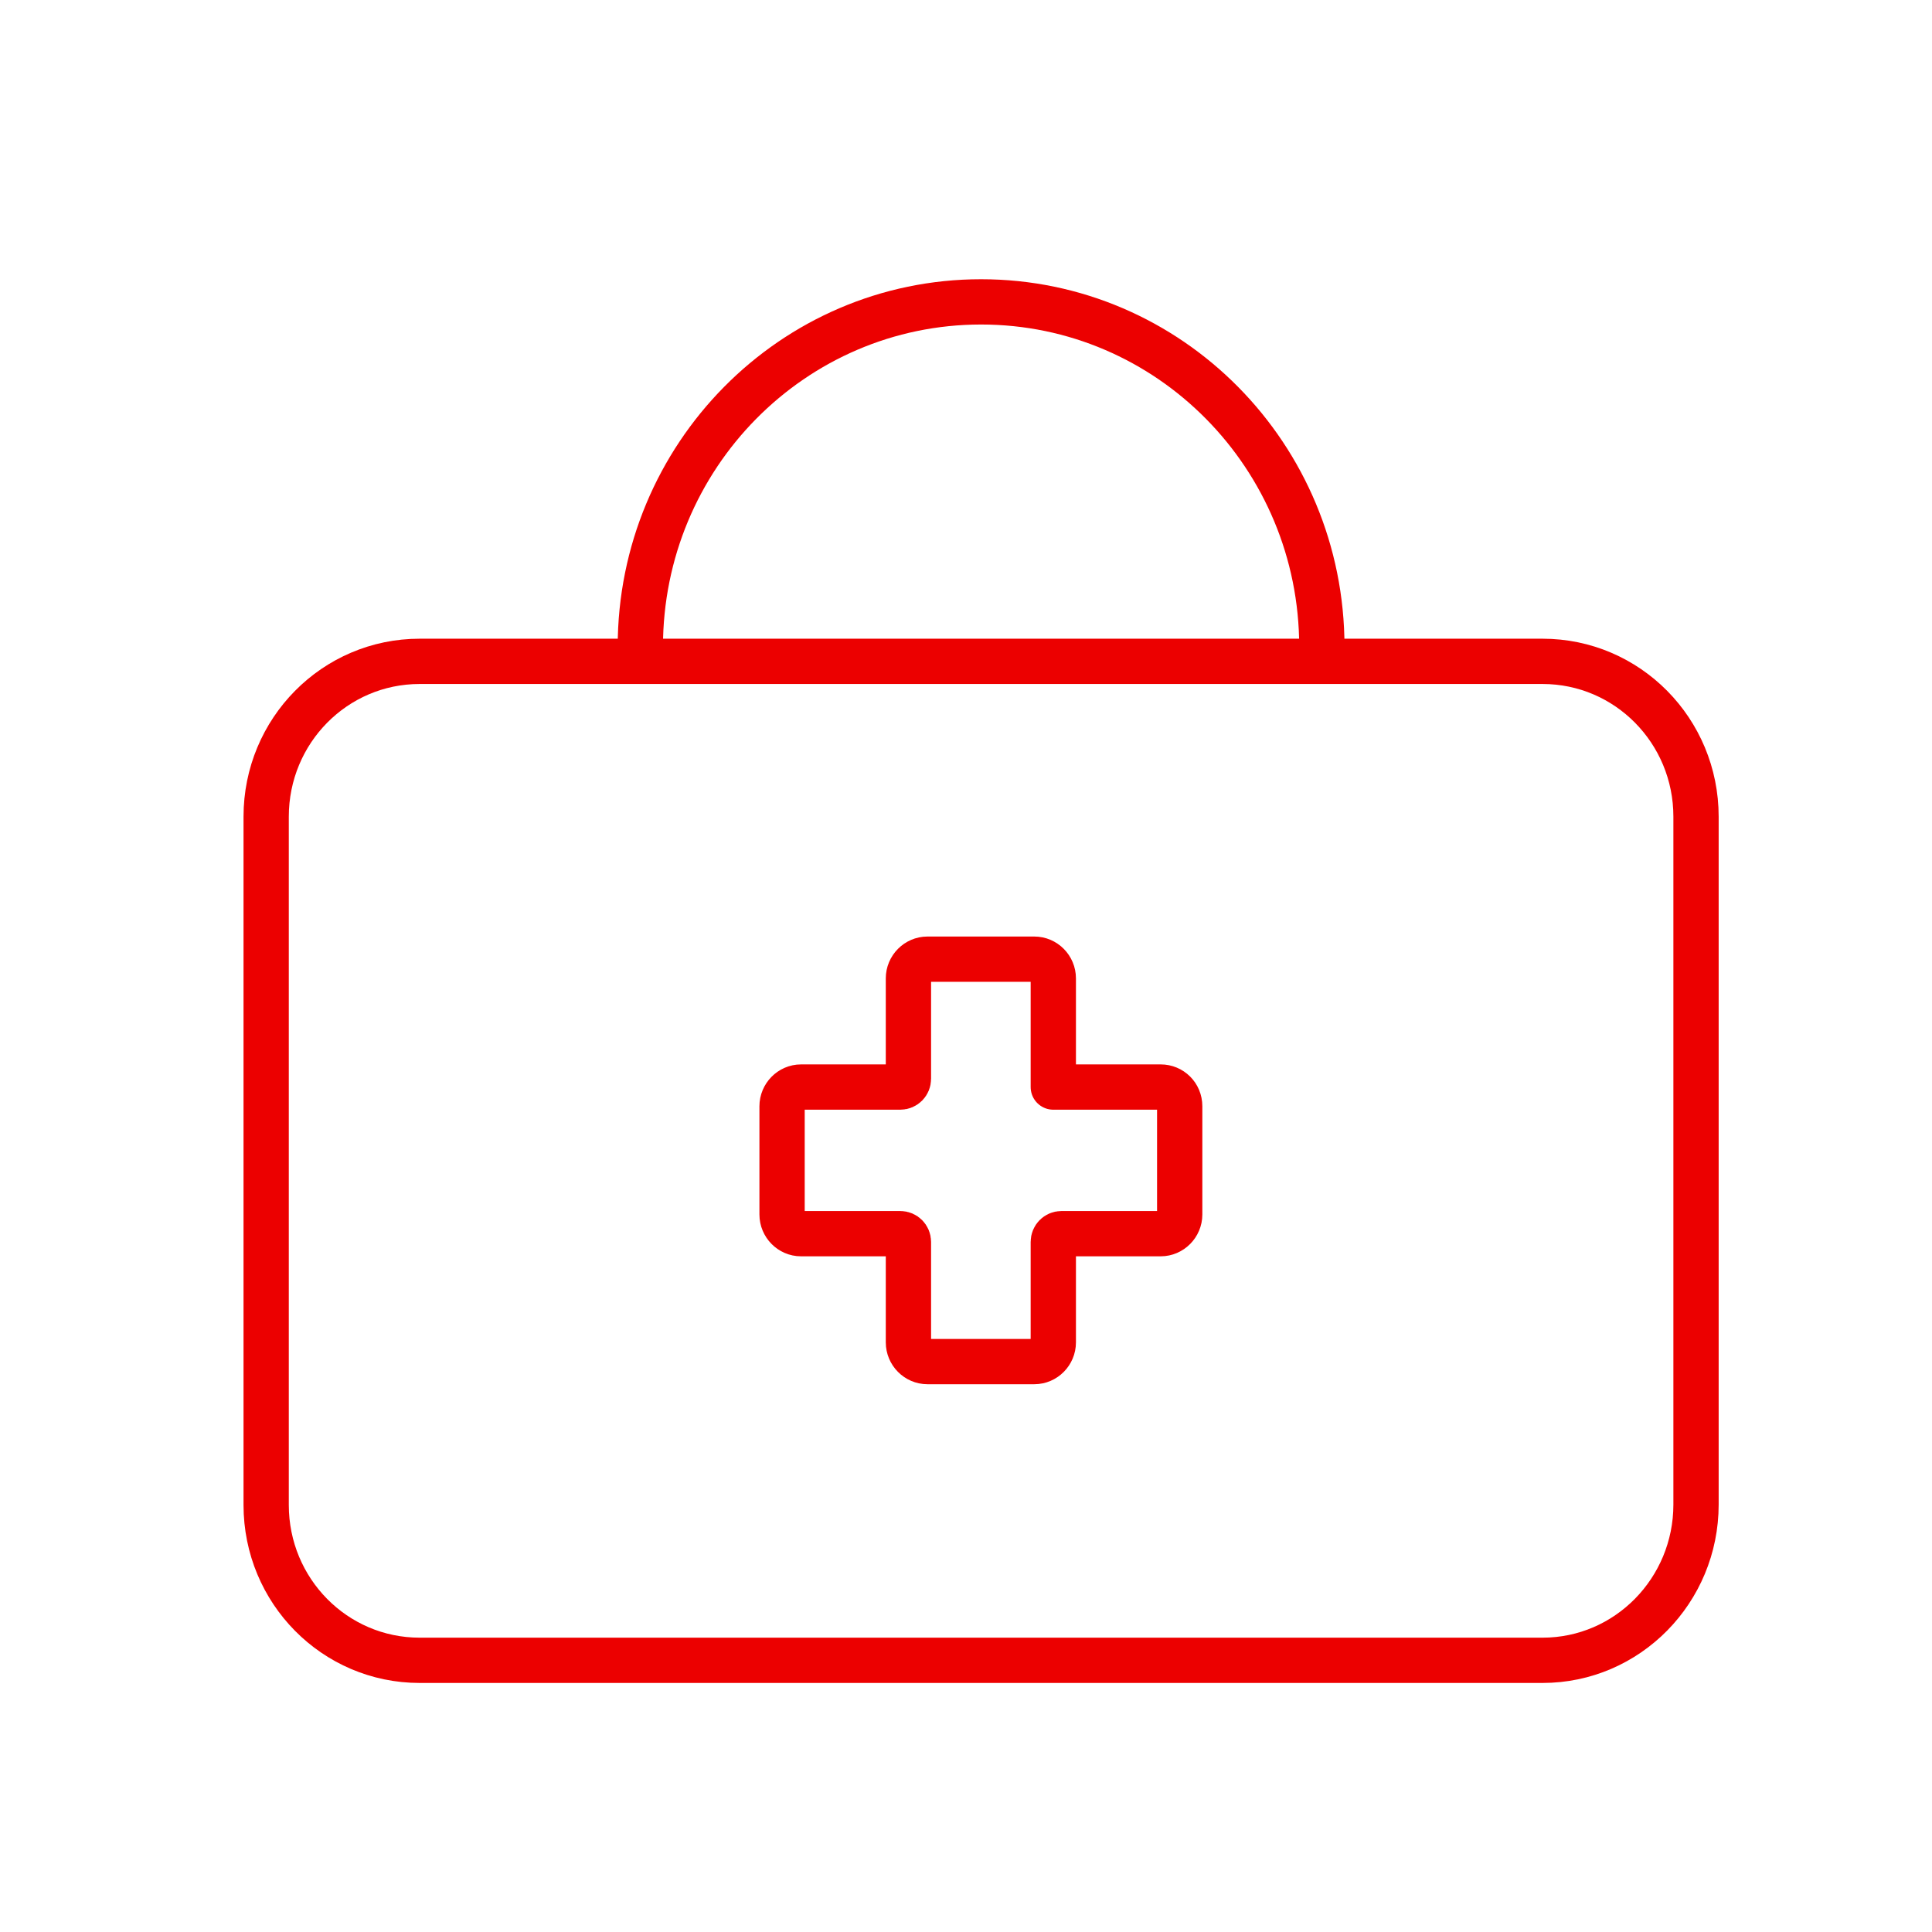 <svg width="64" height="64" viewBox="0 0 64 64" fill="none" xmlns="http://www.w3.org/2000/svg">
<path d="M51.099 55H13.901C11.09 55 8.817 52.7 8.817 49.855V27.053C8.817 24.208 11.09 21.908 13.901 21.908H51.099C53.91 21.908 56.183 24.208 56.183 27.053V49.84C56.183 52.685 53.91 55 51.099 55Z" stroke="#EC0000" stroke-width="1.5" stroke-miterlimit="10"/>
<path d="M38.451 36.01H34.892V32.409C34.892 32.061 34.608 31.774 34.264 31.774H30.721C30.377 31.774 30.093 32.061 30.093 32.409V35.738C30.093 35.889 29.973 36.01 29.824 36.01H26.534C26.191 36.01 25.907 36.298 25.907 36.646V40.232C25.907 40.58 26.191 40.867 26.534 40.867H29.824C29.973 40.867 30.093 40.989 30.093 41.14V44.469C30.093 44.817 30.377 45.104 30.721 45.104H34.264C34.608 45.104 34.892 44.817 34.892 44.469V41.14C34.892 40.989 35.012 40.867 35.161 40.867H38.451C38.794 40.867 39.079 40.58 39.079 40.232V36.646C39.079 36.283 38.794 36.01 38.451 36.01Z" stroke="#EC0000" stroke-width="1.5" stroke-miterlimit="10" stroke-linecap="round" stroke-linejoin="round"/>
<path d="M21.212 21.424C21.212 15.114 26.265 10 32.5 10C38.735 10 43.788 15.114 43.788 21.424" stroke="#EC0000" stroke-width="1.5" stroke-miterlimit="10"/>
</svg>

